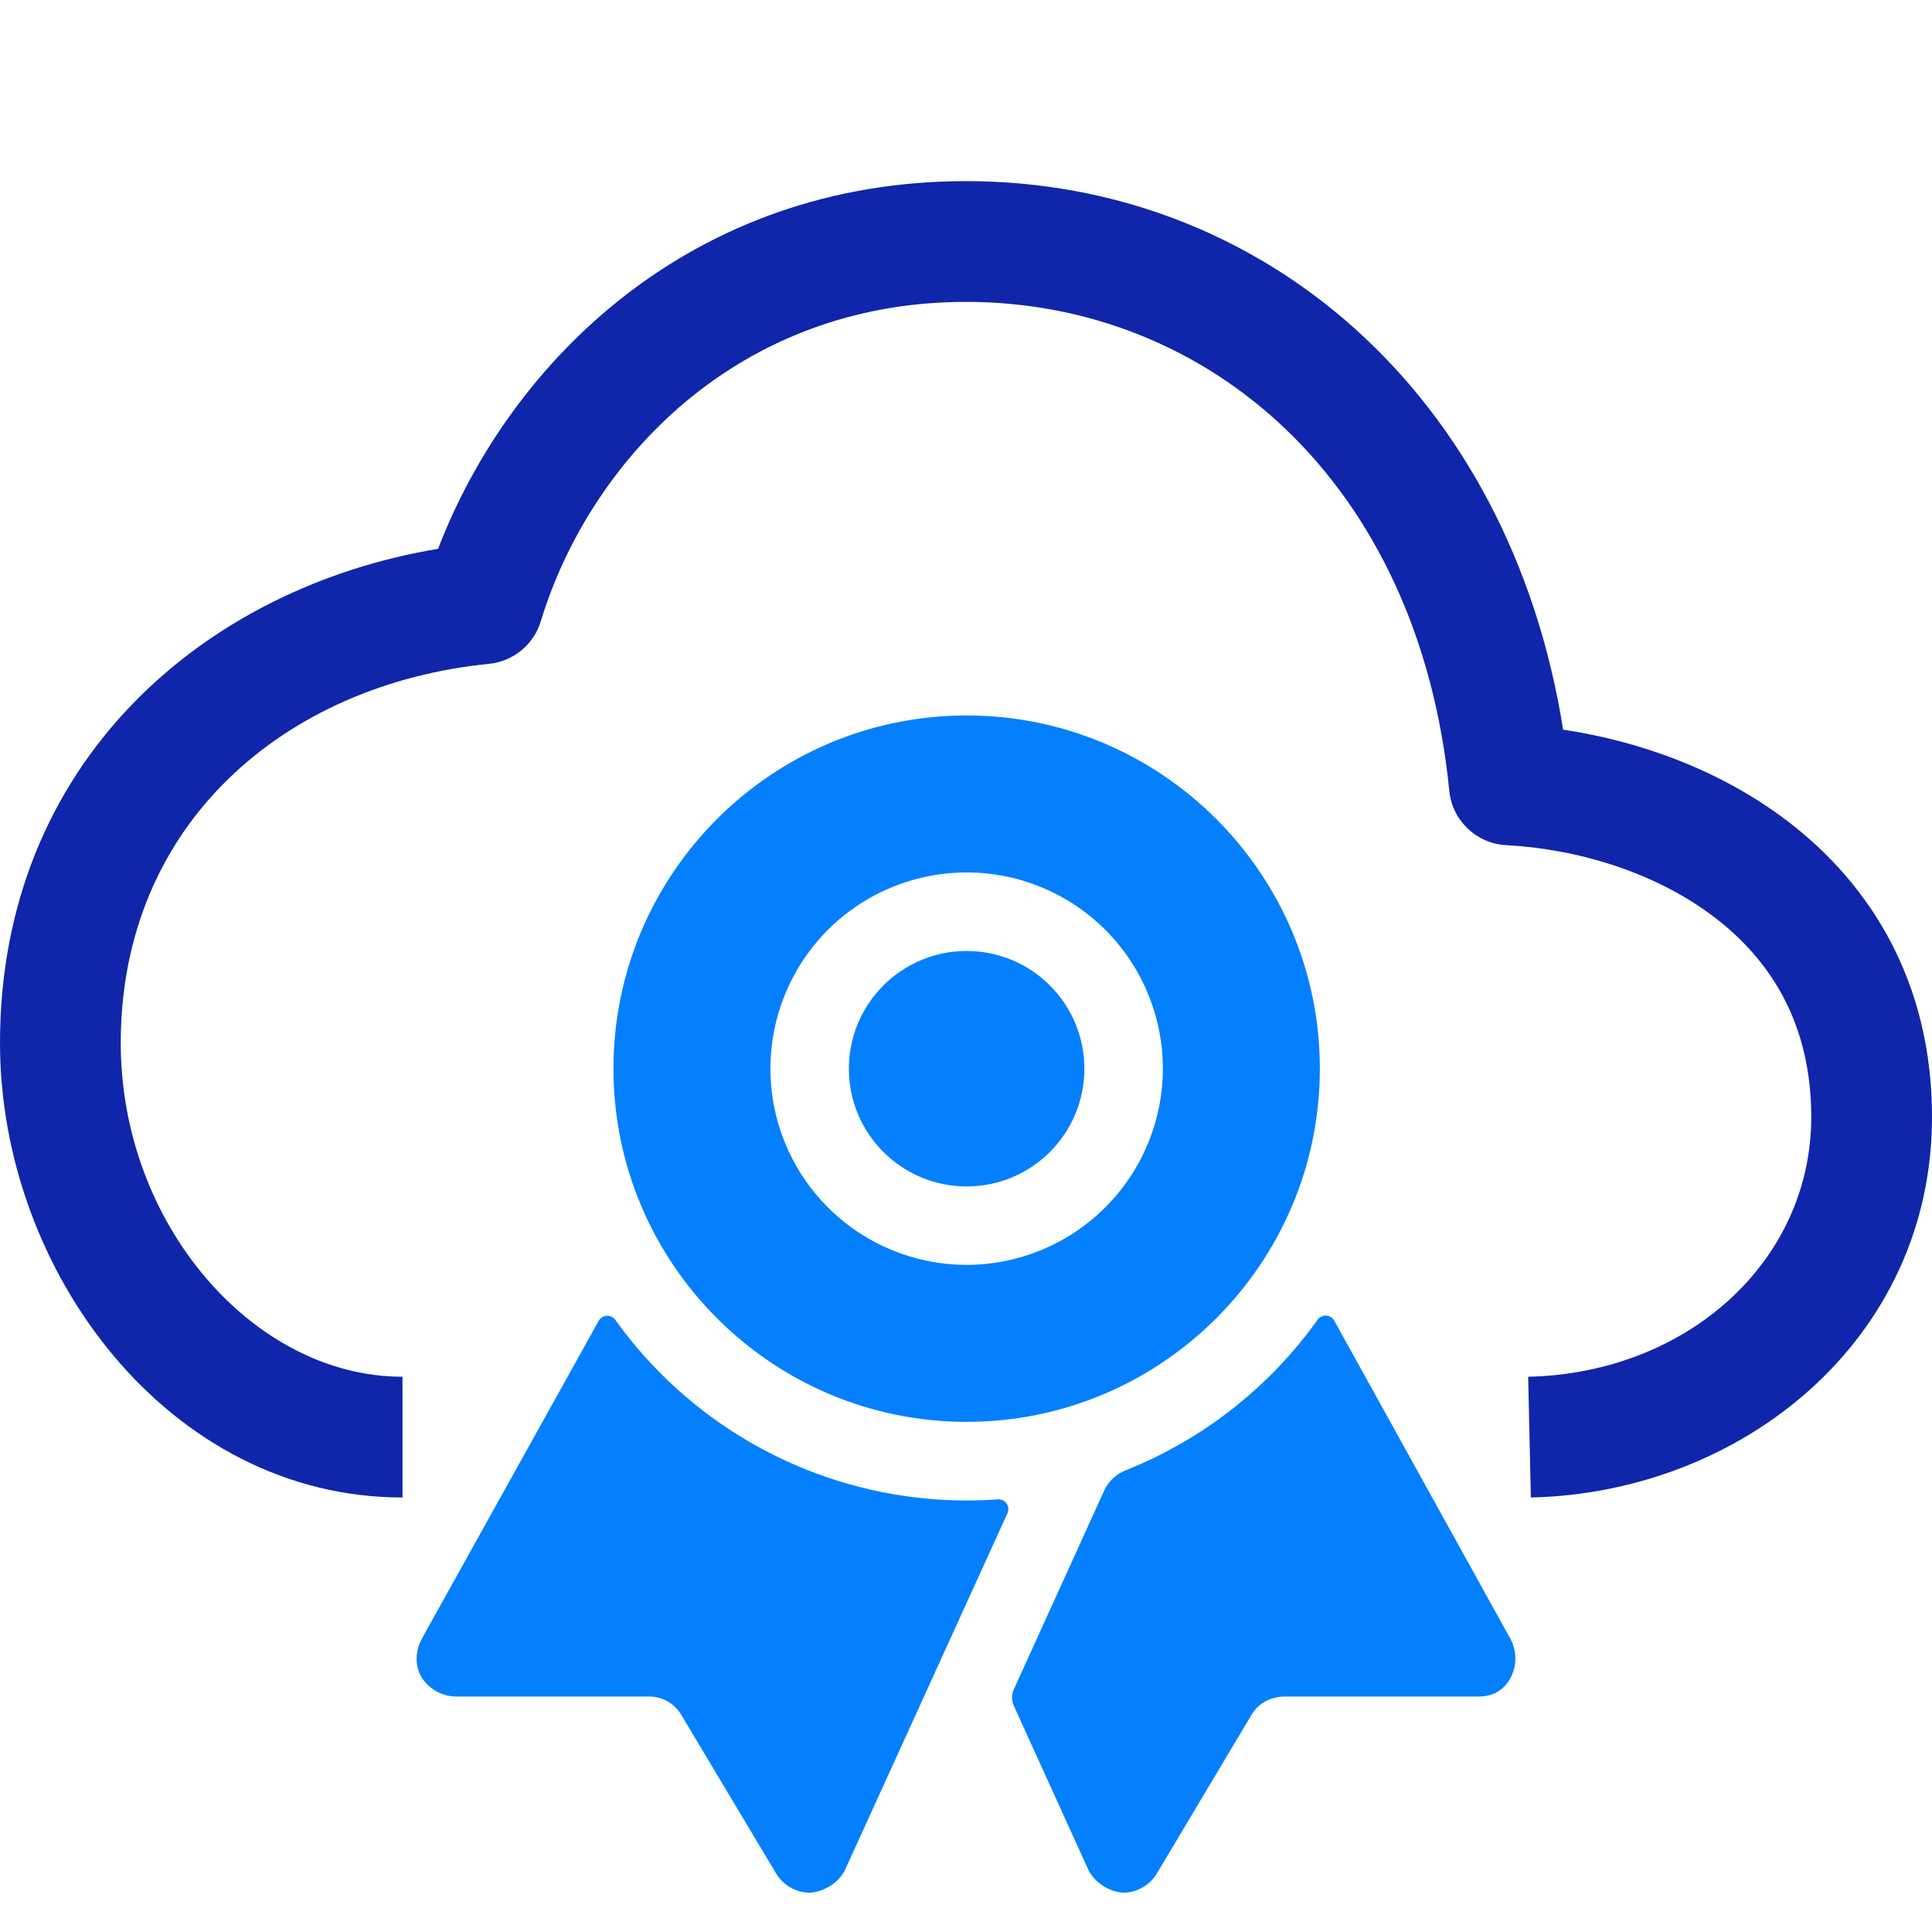 <svg width="40" height="40" viewBox="0 0 40 40" fill="none" xmlns="http://www.w3.org/2000/svg">
<path fill-rule="evenodd" clip-rule="evenodd" d="M9.07 11.363C10.556 7.485 14.319 3.75 20 3.75C26.12 3.75 31.254 8.132 32.363 15.107C33.955 15.345 35.633 15.948 37.019 17.008C38.754 18.335 40 20.364 40 23.125C40 27.754 36.05 30.907 31.695 31.004L31.639 28.504C34.928 28.431 37.5 26.12 37.5 23.125C37.5 21.213 36.675 19.892 35.5 18.994C34.285 18.064 32.667 17.576 31.185 17.498C30.568 17.466 30.067 16.988 30.006 16.373C29.368 9.948 24.993 6.25 20 6.25C15.277 6.25 12.21 9.535 11.196 12.864C11.049 13.347 10.626 13.694 10.124 13.744C5.92 14.164 2.5 17.039 2.5 21.596C2.5 25.348 5.254 28.504 8.333 28.504V31.004C3.496 31.004 0 26.318 0 21.596C0 15.785 4.226 12.165 9.07 11.363Z" fill="#0F26AA"/>
<path d="M20.66 31.042C20.446 31.058 20.23 31.066 20.011 31.066C19.745 31.066 19.483 31.054 19.224 31.031C17.94 30.917 16.696 30.527 15.577 29.888C14.458 29.249 13.49 28.375 12.74 27.327C12.72 27.299 12.694 27.276 12.663 27.261C12.632 27.246 12.598 27.239 12.563 27.241C12.529 27.243 12.496 27.253 12.466 27.271C12.437 27.29 12.413 27.315 12.396 27.345L8.74 33.916C8.601 34.17 8.579 34.475 8.726 34.722C8.802 34.845 8.909 34.947 9.035 35.017C9.162 35.087 9.304 35.124 9.449 35.125H13.41C13.547 35.12 13.684 35.151 13.806 35.217C13.928 35.282 14.03 35.379 14.101 35.497L16.064 38.781C16.136 38.903 16.238 39.004 16.36 39.075C16.483 39.146 16.621 39.185 16.763 39.187C17.064 39.17 17.377 38.974 17.502 38.7L20.859 31.329C20.874 31.297 20.88 31.261 20.876 31.226C20.873 31.191 20.861 31.158 20.841 31.129C20.821 31.1 20.794 31.077 20.762 31.062C20.73 31.047 20.695 31.04 20.66 31.042V31.042Z" fill="#047FFE"/>
<path d="M31.255 33.9L27.623 27.341C27.606 27.311 27.582 27.286 27.553 27.268C27.524 27.25 27.491 27.239 27.457 27.238C27.422 27.236 27.388 27.243 27.358 27.258C27.327 27.272 27.3 27.295 27.28 27.323C26.282 28.722 24.901 29.805 23.304 30.442C23.108 30.519 22.949 30.669 22.861 30.86L20.989 34.979C20.965 35.031 20.953 35.089 20.953 35.146C20.953 35.204 20.965 35.261 20.989 35.314L22.526 38.696C22.651 38.97 22.962 39.171 23.264 39.188C23.405 39.184 23.544 39.144 23.665 39.072C23.787 39 23.888 38.898 23.959 38.775L25.916 35.496C26.063 35.249 26.329 35.123 26.616 35.125H30.616C30.954 35.125 31.211 34.948 31.327 34.617C31.367 34.5 31.382 34.375 31.37 34.251C31.357 34.127 31.318 34.007 31.255 33.9V33.9Z" fill="#047FFE"/>
<path d="M20.013 24.564C21.36 24.564 22.451 23.473 22.451 22.127C22.451 20.78 21.36 19.689 20.013 19.689C18.667 19.689 17.575 20.78 17.575 22.127C17.575 23.473 18.667 24.564 20.013 24.564Z" fill="#047FFE"/>
<path d="M20.013 14.813C15.98 14.813 12.701 18.093 12.701 22.125C12.701 26.158 15.982 29.438 20.013 29.438C24.045 29.438 27.326 26.157 27.326 22.125C27.326 18.093 24.046 14.813 20.013 14.813ZM20.013 26.188C19.21 26.188 18.424 25.949 17.756 25.503C17.088 25.056 16.567 24.422 16.26 23.68C15.952 22.937 15.872 22.121 16.029 21.332C16.186 20.544 16.572 19.821 17.14 19.252C17.709 18.684 18.433 18.297 19.221 18.141C20.009 17.984 20.826 18.064 21.568 18.372C22.31 18.679 22.945 19.2 23.391 19.868C23.837 20.536 24.076 21.322 24.076 22.125C24.074 23.202 23.646 24.235 22.884 24.996C22.123 25.758 21.09 26.186 20.013 26.188V26.188Z" fill="#047FFE"/>
</svg>
